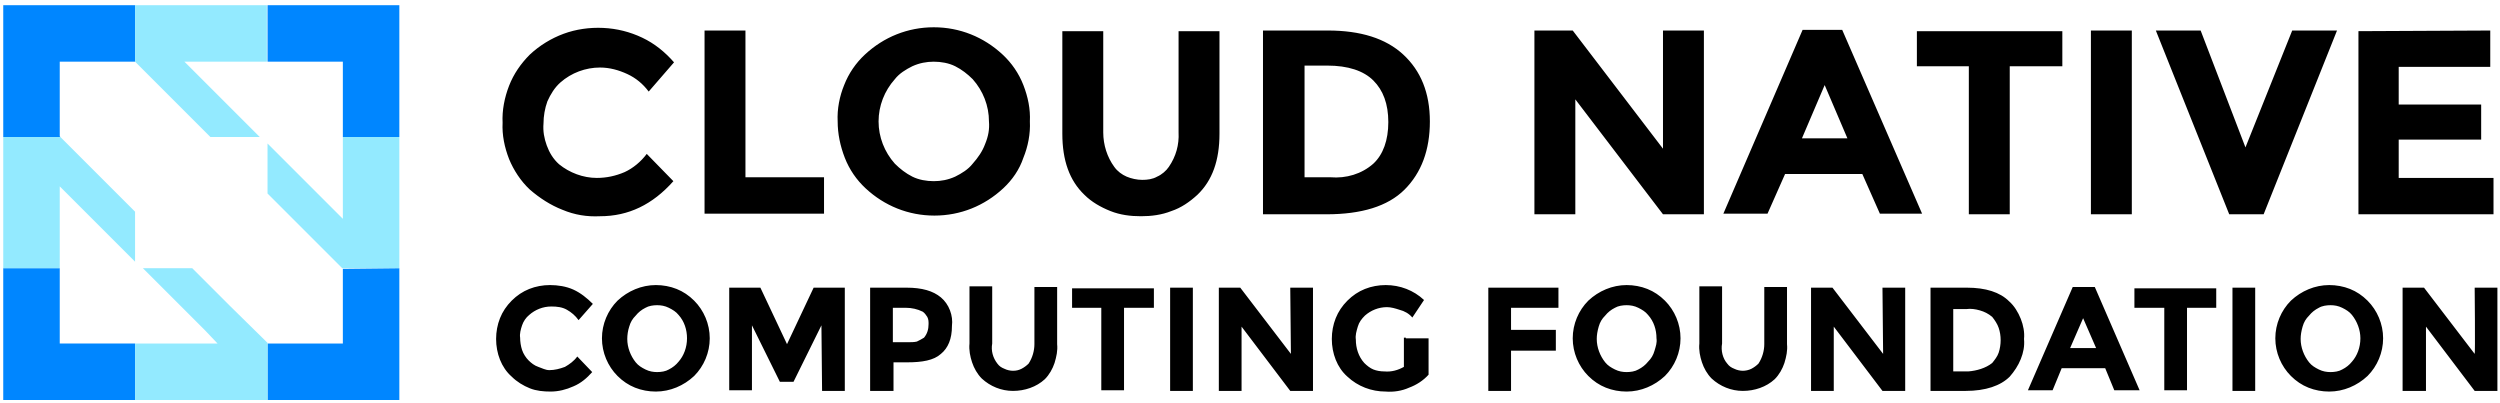 <svg width="385" height="62" viewBox="0 0 385 62" fill="none" xmlns="http://www.w3.org/2000/svg">
<path d="M91.9 27.4C93.4 27.4 94.8 27.1 96.2 26.5C97.5 25.9 98.7 24.9 99.6 23.7L103.7 27.9C100.5 31.5 96.8 33.3 92.4 33.3C90.4 33.4 88.5 33.1 86.6 32.3C84.8 31.6 83.1 30.5 81.6 29.2C80.2 27.9 79.1 26.2 78.4 24.5C77.7 22.7 77.3 20.8 77.4 18.9C77.3 17 77.7 15 78.4 13.2C79.1 11.4 80.2 9.8 81.6 8.4C83.1 7 84.9 5.9 86.8 5.2C88.7 4.5 90.8 4.2 92.9 4.3C95 4.4 97 4.9 98.9 5.8C100.8 6.7 102.4 8 103.8 9.6L99.9 14.1C99 12.9 97.9 12 96.6 11.4C95.3 10.8 93.9 10.4 92.4 10.4C90.2 10.4 88 11.2 86.3 12.7C85.4 13.5 84.8 14.5 84.3 15.6C83.9 16.7 83.7 17.9 83.7 19C83.6 20.2 83.8 21.3 84.2 22.4C84.6 23.5 85.2 24.5 86.1 25.3C87.7 26.6 89.8 27.4 91.9 27.4ZM108.5 32.9V4.7H114.8V27.3H126.9V32.9H108.5ZM154.5 29C151.6 31.7 147.9 33.2 143.9 33.2C139.9 33.2 136.2 31.7 133.3 29C131.9 27.7 130.8 26.1 130.1 24.3C129.4 22.5 129 20.6 129 18.7C128.9 16.8 129.3 14.8 130 13.1C130.7 11.3 131.8 9.7 133.2 8.4C136.1 5.7 139.8 4.2 143.8 4.2C147.8 4.2 151.5 5.7 154.4 8.4C155.8 9.7 156.9 11.3 157.6 13.1C158.3 14.9 158.7 16.8 158.6 18.7C158.7 20.6 158.3 22.6 157.6 24.3C157 26.1 155.9 27.7 154.5 29ZM152.3 18.7C152.3 16.3 151.4 14 149.8 12.2C149 11.4 148.1 10.7 147.1 10.2C146.1 9.7 144.9 9.5 143.8 9.5C142.7 9.5 141.6 9.7 140.5 10.2C139.5 10.7 138.5 11.3 137.8 12.2C136.2 14 135.3 16.3 135.3 18.7C135.3 21.1 136.2 23.4 137.8 25.2C138.6 26 139.5 26.7 140.5 27.2C141.5 27.7 142.7 27.9 143.8 27.9C144.9 27.9 146 27.7 147.1 27.2C148.1 26.7 149.1 26.1 149.8 25.2C150.6 24.3 151.3 23.3 151.7 22.2C152.2 21 152.4 19.9 152.3 18.7ZM171.6 25.7C172.1 26.4 172.8 26.9 173.5 27.2C174.2 27.5 175.1 27.7 175.9 27.7C176.7 27.7 177.5 27.6 178.2 27.2C178.9 26.9 179.6 26.3 180 25.7C181.1 24.1 181.6 22.3 181.5 20.4V4.8H187.8V20.6C187.8 24.7 186.7 27.8 184.4 30C183.2 31.1 181.9 32 180.4 32.5C178.9 33.1 177.3 33.3 175.7 33.3C174.1 33.3 172.5 33.1 171 32.5C169.5 31.9 168.1 31.1 167 30C164.7 27.8 163.6 24.7 163.6 20.6V4.8H169.9V20.4C169.9 22.3 170.5 24.2 171.6 25.7ZM216.1 8.4C218.8 10.9 220.2 14.3 220.2 18.7C220.2 23.1 218.9 26.6 216.3 29.2C213.7 31.8 209.6 33 204.3 33H194.5V4.7H204.5C209.5 4.7 213.4 5.9 216.1 8.4ZM211.5 25.2C213 23.8 213.8 21.6 213.8 18.8C213.8 16 213 13.9 211.5 12.4C210 10.9 207.6 10.1 204.4 10.1H200.9V27.3H204.9C207.3 27.5 209.7 26.8 211.5 25.2ZM256.1 4.7H262.4V33H256.1L242.6 15.3V33H236.3V4.7H242.2L256.1 22.9V4.7ZM289.5 32.9L286.8 26.8H274.9L272.2 32.9H265.4L277.6 4.6H283.7L296 32.9H289.5ZM281 13.1L277.5 21.3H284.5L281 13.1ZM309.5 10.2V33H303.2V10.2H295.2V4.8H317.6V10.2C317.6 10.2 309.5 10.2 309.5 10.2ZM322 4.7H328.3V33H322C322 32.9 322 4.7 322 4.7ZM345.8 22.7L353 4.7H359.9L348.6 33H343.3L332 4.7H338.9L345.8 22.7ZM383.5 4.7V10.3H369.4V16.1H382.1V21.5H369.4V27.4H384V33H363.2V4.8L383.5 4.7ZM84.6 57C85.4 57 86.2 56.8 87 56.5C87.7 56.1 88.4 55.6 88.9 54.9L91.2 57.3C90.4 58.2 89.5 59 88.3 59.5C87.2 60 86 60.3 84.8 60.3C83.7 60.3 82.6 60.2 81.6 59.8C80.6 59.4 79.6 58.8 78.8 58C78 57.3 77.4 56.4 77 55.4C76.6 54.4 76.4 53.3 76.4 52.2C76.4 51.1 76.6 50 77 49C77.4 48 78 47.1 78.8 46.3C79.6 45.5 80.5 44.9 81.5 44.5C82.5 44.1 83.6 43.9 84.7 43.9C85.9 43.9 87.2 44.1 88.3 44.6C89.4 45.1 90.4 45.9 91.3 46.8L89.1 49.3C88.6 48.6 88 48.1 87.3 47.7C86.6 47.3 85.8 47.2 84.9 47.2C83.6 47.2 82.4 47.7 81.5 48.5C81 48.9 80.6 49.5 80.4 50.1C80.2 50.7 80 51.4 80.1 52C80.1 52.6 80.2 53.3 80.4 53.9C80.6 54.5 81 55.1 81.4 55.5C81.8 55.9 82.3 56.3 82.9 56.5C83.5 56.7 84 57 84.6 57ZM106.9 57.9C105.3 59.4 103.2 60.3 101 60.3C99.9 60.3 98.8 60.1 97.8 59.7C96.8 59.3 95.9 58.7 95.1 57.9C93.6 56.4 92.7 54.3 92.7 52.1C92.7 49.9 93.6 47.8 95.1 46.3C96.7 44.8 98.8 43.9 101 43.9C102.1 43.9 103.2 44.1 104.2 44.5C105.2 44.9 106.1 45.5 106.9 46.3C108.4 47.8 109.3 49.9 109.3 52.1C109.3 54.3 108.4 56.4 106.9 57.9ZM105.8 52.1C105.8 50.8 105.4 49.5 104.5 48.5C104.1 48 103.6 47.7 103 47.4C102.4 47.1 101.8 47 101.2 47C100.6 47 99.9 47.1 99.4 47.4C98.8 47.7 98.3 48.1 97.9 48.6C97.4 49.1 97.1 49.6 96.9 50.3C96.7 50.9 96.6 51.6 96.6 52.2C96.6 53.5 97.1 54.8 97.9 55.8C98.3 56.3 98.8 56.6 99.4 56.9C100 57.2 100.6 57.3 101.2 57.3C101.8 57.3 102.5 57.2 103 56.9C103.6 56.6 104.1 56.2 104.5 55.7C105.3 54.8 105.8 53.5 105.8 52.1ZM126.5 50.1L122.2 58.8H120.1L115.8 50.1V60.1H112.3V44.3H117.1L121.2 53L125.3 44.3H130.1V60.2H126.6L126.5 50.1ZM144.9 45.8C145.5 46.3 146 47 146.3 47.8C146.6 48.6 146.7 49.4 146.6 50.2C146.6 52.2 146 53.6 144.9 54.5C143.8 55.5 142 55.8 139.7 55.8H137.6V60.2H134V44.3H139.6C142 44.3 143.7 44.8 144.9 45.8ZM142.3 52C142.8 51.4 143 50.7 143 49.9C143 49.5 143 49.2 142.8 48.8C142.6 48.5 142.4 48.2 142.1 48C141.3 47.6 140.4 47.4 139.5 47.4H137.5V52.7H139.9C140.3 52.7 140.8 52.7 141.2 52.6C141.6 52.4 142 52.2 142.3 52ZM153.6 56C153.9 56.4 154.2 56.6 154.7 56.8C155.1 57 155.6 57.1 156 57.1C156.5 57.1 156.9 57 157.3 56.8C157.7 56.6 158.1 56.3 158.4 56C159 55.1 159.3 54 159.3 53V44.2H162.8V53C162.9 54 162.7 54.9 162.4 55.9C162.1 56.8 161.6 57.7 160.9 58.4C159.6 59.6 157.8 60.2 156 60.2C154.2 60.2 152.5 59.5 151.2 58.3C150.5 57.6 150 56.7 149.7 55.8C149.4 54.9 149.2 53.9 149.3 52.9V44.1H152.8V52.9C152.6 54 152.9 55.1 153.6 56ZM173.1 47.4V60.1H169.6V47.4H165.1V44.4H177.7V47.4C177.6 47.4 173.1 47.4 173.1 47.4ZM180.2 44.3H183.7V60.2H180.2V44.3ZM198.7 44.3H202.2V60.2H198.7L191.2 50.3V60.2H187.7V44.3H191L198.8 54.5L198.7 44.3ZM216.5 52.1H220V57.7C219.2 58.6 218.1 59.3 217 59.7C215.9 60.2 214.6 60.4 213.4 60.3C211.2 60.3 209.1 59.5 207.5 58C206.7 57.3 206.1 56.4 205.7 55.4C205.3 54.4 205.1 53.3 205.1 52.2C205.1 51.1 205.3 50 205.7 49C206.1 48 206.7 47.1 207.5 46.3C208.3 45.5 209.2 44.9 210.2 44.5C211.2 44.1 212.3 43.9 213.4 43.9C215.6 43.9 217.7 44.7 219.3 46.2L217.5 48.9C217 48.3 216.3 47.9 215.5 47.7C214.9 47.5 214.2 47.3 213.6 47.3C212.3 47.3 211.1 47.8 210.2 48.6C209.7 49.1 209.3 49.6 209.1 50.3C208.9 51 208.7 51.6 208.8 52.3C208.8 53.6 209.2 54.9 210.1 55.9C210.5 56.3 211 56.7 211.5 56.9C212 57.1 212.6 57.2 213.2 57.2C214.3 57.3 215.3 57 216.2 56.5V52H216.5V52.1ZM240 44.3V47.4H232.7V50.8H239.6V54H232.7V60.2H229.2V44.3C229.1 44.3 240 44.3 240 44.3ZM256.4 57.9C254.8 59.4 252.7 60.3 250.5 60.3C249.4 60.3 248.3 60.1 247.3 59.7C246.3 59.3 245.4 58.7 244.6 57.9C243.1 56.4 242.2 54.3 242.2 52.1C242.2 49.9 243.1 47.8 244.6 46.3C246.2 44.8 248.3 43.9 250.5 43.9C251.6 43.9 252.7 44.1 253.7 44.5C254.7 44.9 255.6 45.5 256.4 46.3C257.9 47.8 258.8 49.9 258.8 52.1C258.8 54.3 257.9 56.4 256.4 57.9ZM255.1 52.1C255.1 50.8 254.7 49.5 253.8 48.5C253.4 48 252.9 47.7 252.3 47.4C251.7 47.1 251.1 47 250.5 47C249.9 47 249.2 47.1 248.7 47.4C248.1 47.7 247.6 48.1 247.2 48.6C246.7 49.1 246.4 49.6 246.2 50.3C246 51 245.9 51.6 245.9 52.2C245.9 53.5 246.4 54.8 247.2 55.8C247.6 56.3 248.1 56.6 248.7 56.9C249.3 57.2 249.9 57.3 250.5 57.3C251.1 57.3 251.8 57.2 252.3 56.9C252.9 56.6 253.4 56.2 253.8 55.7C254.3 55.2 254.6 54.7 254.8 54C255 53.3 255.2 52.8 255.1 52.1ZM266 56C266.3 56.4 266.6 56.6 267.1 56.8C267.5 57 268 57.1 268.4 57.1C268.8 57.1 269.3 57 269.7 56.8C270.1 56.6 270.5 56.3 270.8 56C271.4 55.1 271.7 54 271.7 53V44.2H275.2V53C275.3 54 275.1 54.9 274.8 55.9C274.5 56.8 274 57.7 273.3 58.4C272 59.6 270.2 60.2 268.4 60.2C266.6 60.2 264.9 59.5 263.6 58.3C262.9 57.6 262.4 56.7 262.1 55.8C261.8 54.9 261.6 53.9 261.7 52.9V44.1H265.2V52.9C265 54 265.3 55.2 266 56ZM289.9 44.3H293.4V60.2H289.9L282.4 50.3V60.2H278.9V44.3H282.2L290 54.5L289.9 44.3ZM309.4 46.4C310.2 47.1 310.8 48.1 311.2 49.1C311.6 50.1 311.8 51.2 311.7 52.2C311.8 53.3 311.6 54.3 311.2 55.3C310.8 56.3 310.2 57.2 309.5 58C308.1 59.4 305.8 60.2 302.7 60.2H297.3V44.3H302.9C305.8 44.3 308 45 309.4 46.4ZM306.8 55.9C307.2 55.4 307.6 54.9 307.8 54.3C308 53.7 308.1 53 308.1 52.4C308.1 51.7 308 51.1 307.8 50.5C307.6 49.9 307.2 49.3 306.8 48.8C306.2 48.3 305.6 48 304.9 47.8C304.2 47.6 303.5 47.5 302.8 47.6H300.8V57.2H303.1C304.4 57.1 305.8 56.7 306.8 55.9ZM325.6 60.1L324.2 56.7H317.5L316.1 60.1H312.3L319.2 44.2H322.6L329.5 60.1H325.6ZM320.8 49L318.8 53.6H322.8L320.8 49ZM336.8 47.4V60.1H333.3V47.4H328.7V44.4H341.3V47.4H336.8ZM343.8 44.3H347.3V60.2H343.8V44.3ZM364.6 57.9C363 59.4 360.9 60.3 358.7 60.3C357.6 60.3 356.5 60.1 355.5 59.7C354.5 59.3 353.6 58.7 352.8 57.9C351.3 56.4 350.4 54.3 350.4 52.1C350.4 49.9 351.3 47.8 352.8 46.3C354.4 44.8 356.5 43.9 358.7 43.9C359.8 43.9 360.9 44.1 361.9 44.5C362.9 44.9 363.8 45.5 364.6 46.3C366.1 47.8 367 49.9 367 52.1C367 54.3 366.1 56.4 364.6 57.9ZM363.5 52.1C363.5 50.8 363 49.5 362.2 48.5C361.8 48 361.3 47.7 360.7 47.4C360.1 47.1 359.5 47 358.9 47C358.3 47 357.6 47.1 357.1 47.4C356.5 47.7 356 48.1 355.6 48.6C355.1 49.1 354.8 49.6 354.6 50.3C354.4 51 354.3 51.6 354.3 52.2C354.3 53.5 354.8 54.8 355.6 55.8C356 56.3 356.5 56.6 357.1 56.9C357.7 57.2 358.3 57.3 358.9 57.3C359.5 57.3 360.2 57.2 360.7 56.9C361.3 56.6 361.8 56.2 362.2 55.7C363 54.8 363.5 53.5 363.5 52.1ZM381.1 44.3H384.6V60.2H381.1L373.6 50.3V60.2H370V44.3H373.3L381.1 54.5C381.2 54.5 381.1 44.3 381.1 44.3Z" fill="black"/>
<path d="M9.2 41.3H0.5V61.6H20.8V52.9H9.2V41.3Z" fill="#0086FF"/>
<path d="M52.799 41.4V52.9H41.199V61.6H61.499V41.3L52.799 41.4Z" fill="#0086FF"/>
<path d="M0.5 21.1H9.3L9.2 21V9.5H20.8V0.8H0.5V21.1Z" fill="#0086FF"/>
<path d="M41.199 0.8V9.5H52.799V21.1H61.499V0.8C61.399 0.8 41.199 0.8 41.199 0.8Z" fill="#0086FF"/>
<path d="M40.001 21.1L28.401 9.5H41.101V0.8H20.801V9.5L32.401 21.1H40.001Z" fill="#93EAFF"/>
<path d="M29.601 41.3H22.001L31.601 50.9L33.501 52.9H20.801V61.6H41.201V52.8L35.401 47.1L29.601 41.3Z" fill="#93EAFF"/>
<path d="M52.799 21.1V33.7L50.799 31.7L41.199 22.1V29.8L46.899 35.5L52.699 41.3H61.499V21.1H52.799Z" fill="#93EAFF"/>
<path d="M20.8 32.6L9.3 21.1H0.5V41.3H9.2V28.7L20.8 40.3V32.6Z" fill="#93EAFF"/>
</svg>
